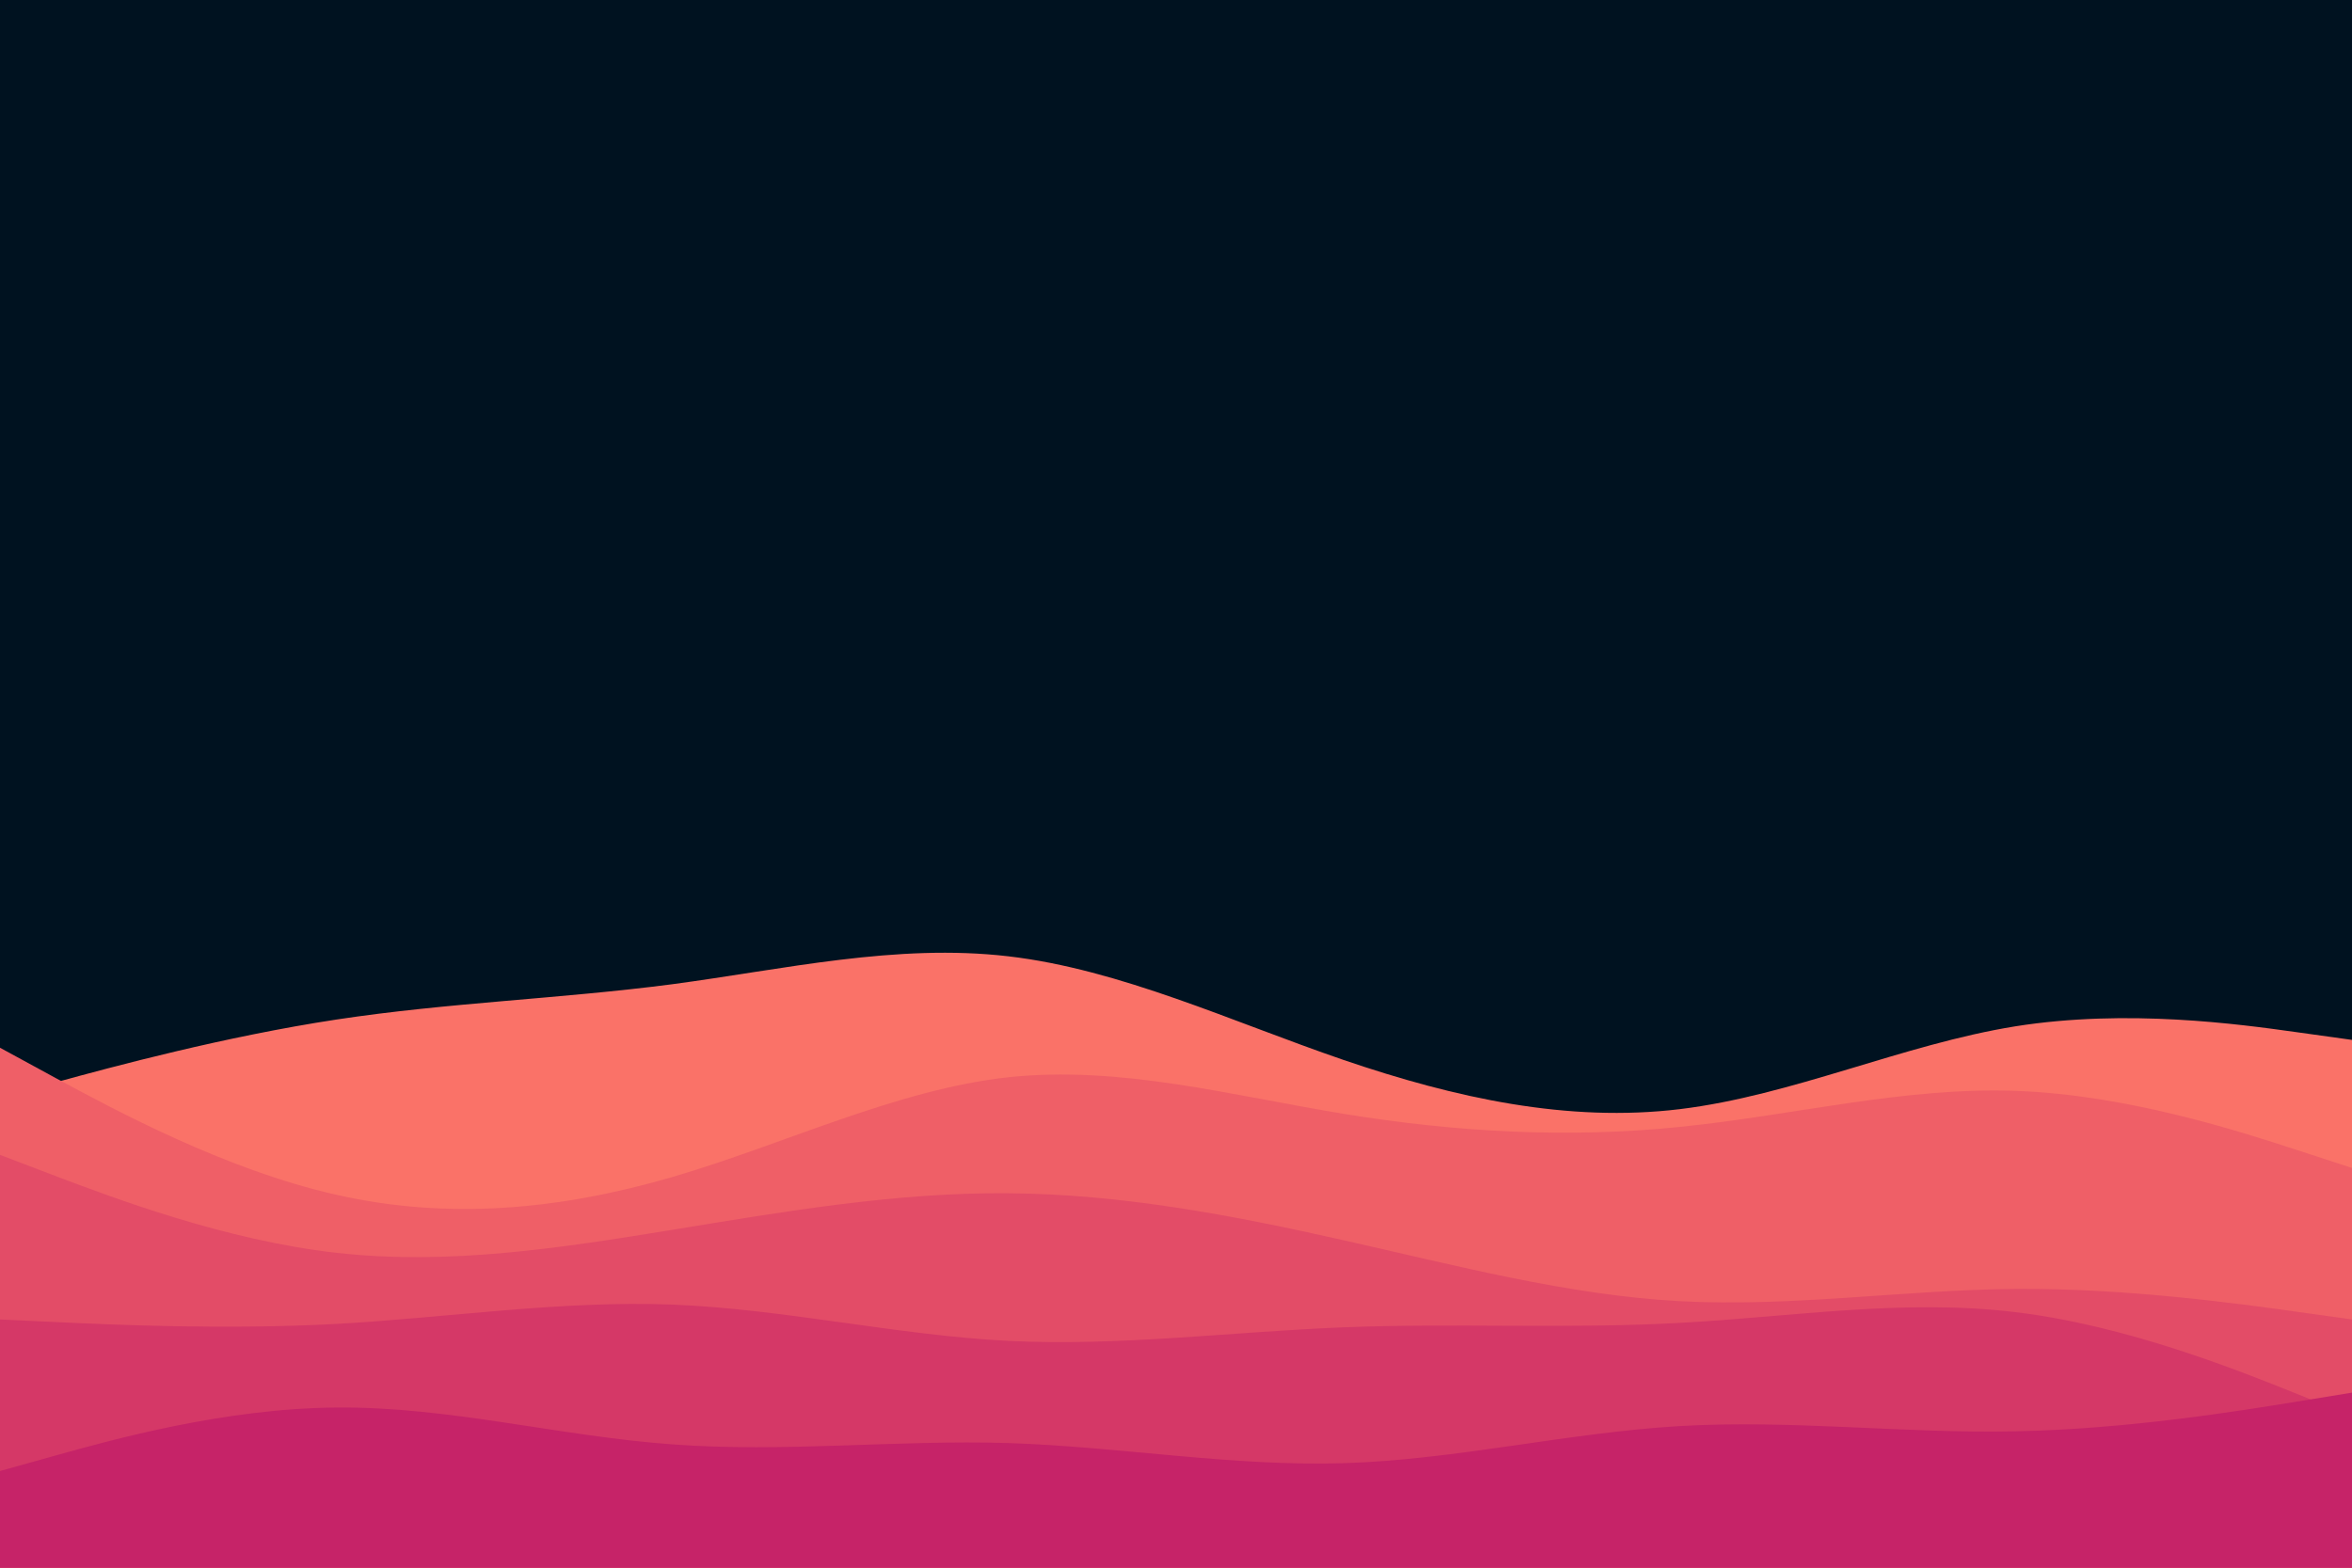 <svg id="visual" viewBox="0 0 900 600" width="900" height="600" xmlns="http://www.w3.org/2000/svg" xmlns:xlink="http://www.w3.org/1999/xlink" version="1.1"><rect x="0" y="0" width="900" height="600" fill="#001220"></rect><path d="M0 420L21.5 414.2C43 408.3 86 396.7 128.8 390.2C171.7 383.7 214.3 382.3 257.2 376.7C300 371 343 361 385.8 366C428.7 371 471.3 391 514.2 405.7C557 420.3 600 429.7 642.8 424.5C685.7 419.3 728.3 399.7 771.2 392.8C814 386 857 392 878.5 395L900 398L900 601L878.5 601C857 601 814 601 771.2 601C728.3 601 685.7 601 642.8 601C600 601 557 601 514.2 601C471.3 601 428.7 601 385.8 601C343 601 300 601 257.2 601C214.3 601 171.7 601 128.8 601C86 601 43 601 21.5 601L0 601Z" fill="#fa7268"></path><path d="M0 401L21.5 412.7C43 424.3 86 447.7 128.8 457.3C171.7 467 214.3 463 257.2 450.5C300 438 343 417 385.8 412.3C428.7 407.7 471.3 419.3 514.2 426.3C557 433.3 600 435.7 642.8 431.3C685.7 427 728.3 416 771.2 417.5C814 419 857 433 878.5 440L900 447L900 601L878.5 601C857 601 814 601 771.2 601C728.3 601 685.7 601 642.8 601C600 601 557 601 514.2 601C471.3 601 428.7 601 385.8 601C343 601 300 601 257.2 601C214.3 601 171.7 601 128.8 601C86 601 43 601 21.5 601L0 601Z" fill="#ef5f67"></path><path d="M0 442L21.5 450.2C43 458.3 86 474.7 128.8 479.5C171.7 484.3 214.3 477.7 257.2 470.7C300 463.7 343 456.3 385.8 456.7C428.7 457 471.3 465 514.2 474.7C557 484.3 600 495.7 642.8 498C685.7 500.3 728.3 493.7 771.2 493.3C814 493 857 499 878.5 502L900 505L900 601L878.5 601C857 601 814 601 771.2 601C728.3 601 685.7 601 642.8 601C600 601 557 601 514.2 601C471.3 601 428.7 601 385.8 601C343 601 300 601 257.2 601C214.3 601 171.7 601 128.8 601C86 601 43 601 21.5 601L0 601Z" fill="#e34c67"></path><path d="M0 505L21.5 506C43 507 86 509 128.8 506.7C171.7 504.3 214.3 497.7 257.2 499.3C300 501 343 511 385.8 513.2C428.7 515.3 471.3 509.7 514.2 508C557 506.3 600 508.7 642.8 506.3C685.7 504 728.3 497 771.2 502.2C814 507.3 857 524.7 878.5 533.3L900 542L900 601L878.5 601C857 601 814 601 771.2 601C728.3 601 685.7 601 642.8 601C600 601 557 601 514.2 601C471.3 601 428.7 601 385.8 601C343 601 300 601 257.2 601C214.3 601 171.7 601 128.8 601C86 601 43 601 21.5 601L0 601Z" fill="#d53867"></path><path d="M0 563L21.5 557C43 551 86 539 128.8 538.7C171.7 538.3 214.3 549.7 257.2 552.8C300 556 343 551 385.8 552.3C428.7 553.7 471.3 561.3 514.2 560C557 558.7 600 548.3 642.8 545.8C685.7 543.3 728.3 548.7 771.2 547.8C814 547 857 540 878.5 536.5L900 533L900 601L878.5 601C857 601 814 601 771.2 601C728.3 601 685.7 601 642.8 601C600 601 557 601 514.2 601C471.3 601 428.7 601 385.8 601C343 601 300 601 257.2 601C214.3 601 171.7 601 128.8 601C86 601 43 601 21.5 601L0 601Z" fill="#c62368"></path></svg>